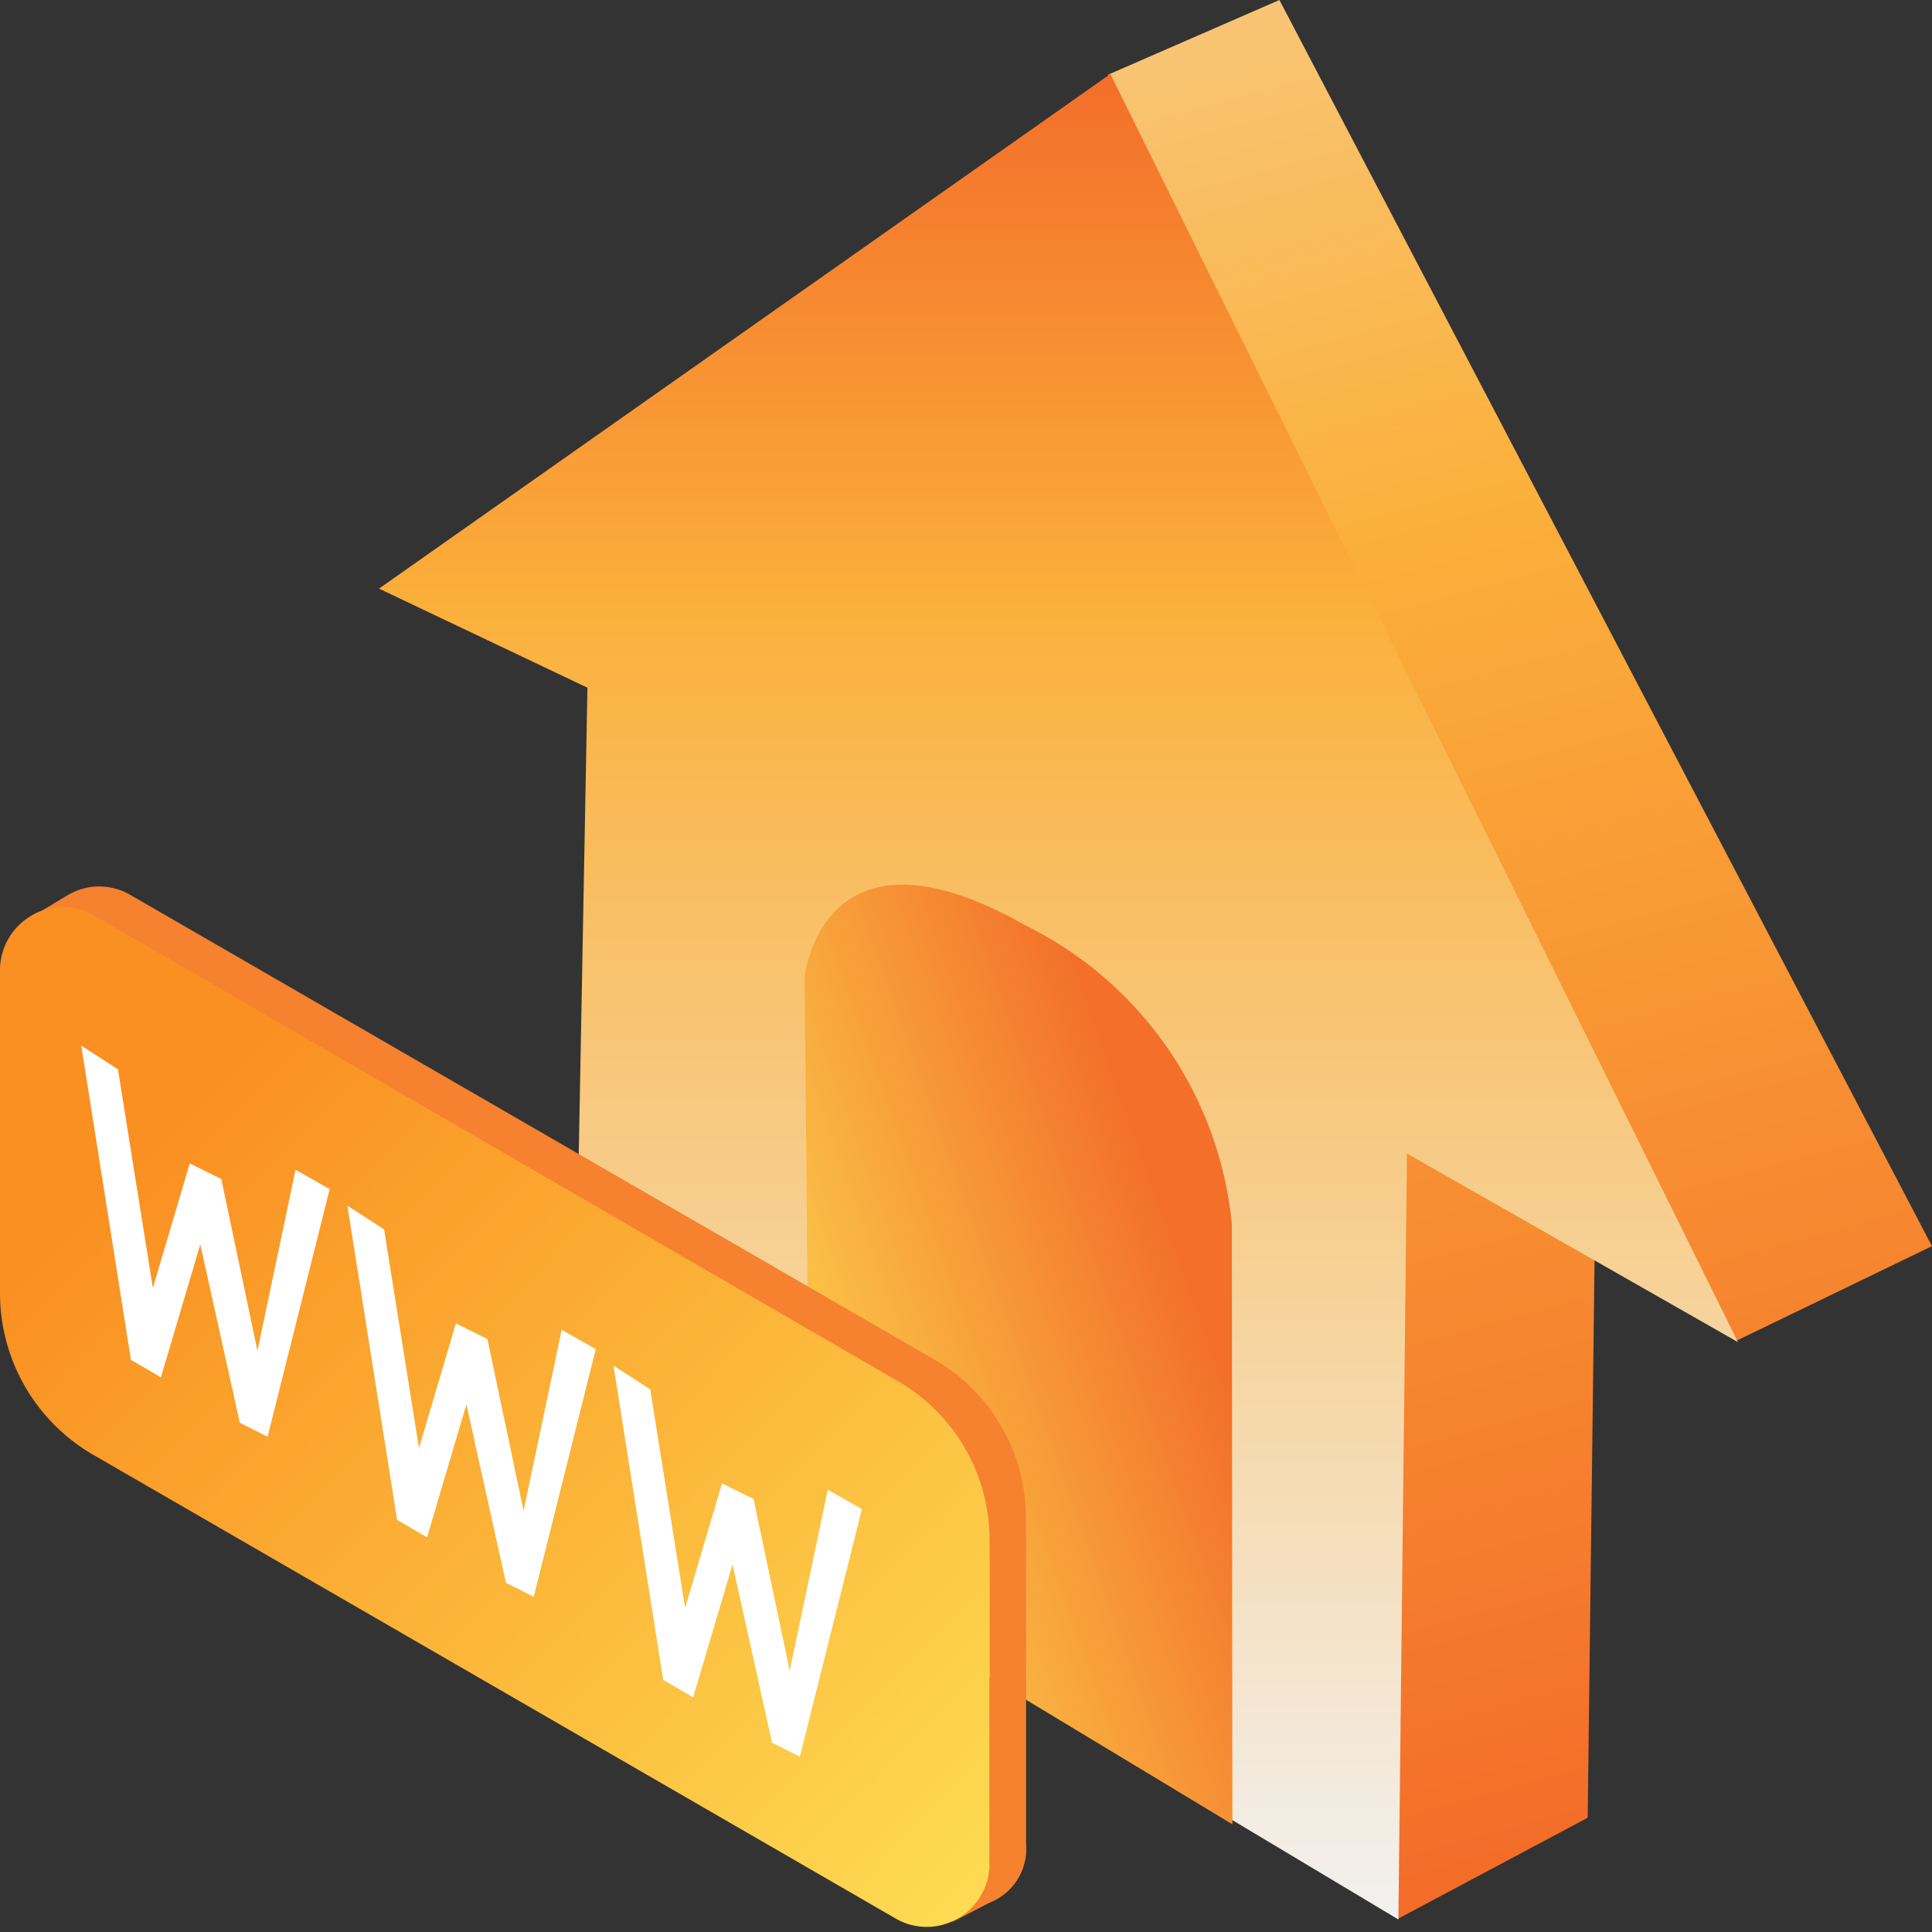 <svg xmlns="http://www.w3.org/2000/svg" xmlns:xlink="http://www.w3.org/1999/xlink" width="36" height="36" viewBox="0 0 36 36"><rect x="0" y="0" width="36" height="36" fill="#333333" stroke="none"/><defs><style>.a{fill:#fff;}.b{clip-path:url(#a);}.c{fill:url(#b);}.d{fill:url(#c);}.e{fill:url(#d);}.f{fill:none;}.g{fill:#f6812f;}.h{fill:url(#e);}</style><clipPath id="a"><rect class="a" width="36" height="36"/></clipPath><linearGradient id="b" x1="0.165" y1="-0.611" x2="0.35" y2="0.988" gradientUnits="objectBoundingBox"><stop offset="0" stop-color="#f2f2f2"/><stop offset="0.561" stop-color="#fbb03b"/><stop offset="1" stop-color="#f36c29"/></linearGradient><linearGradient id="c" x1="0.5" y1="1" x2="0.5" gradientUnits="objectBoundingBox"><stop offset="0" stop-color="#f2f2f2"/><stop offset="0.707" stop-color="#fbb03b"/><stop offset="1" stop-color="#f36c29"/></linearGradient><linearGradient id="d" x1="0.641" y1="0.15" x2="0" y2="0.689" gradientUnits="objectBoundingBox"><stop offset="0" stop-color="#f36f2a"/><stop offset="1" stop-color="#fcd24c"/></linearGradient><linearGradient id="e" x1="0.176" y1="0.211" x2="0.963" y2="1" gradientUnits="objectBoundingBox"><stop offset="0" stop-color="#fa9021"/><stop offset="1" stop-color="#fddb52"/></linearGradient></defs><g class="b"><g transform="translate(7.062)"><path class="c" d="M15.241,13.31,12.053,14.7l5.394,34.365,3.538-1.884.129-10.449,2.667,1.549L27.4,36.53Z" transform="translate(1.537 -13.31)"/><path class="d" d="M8.6,13.07-5.028,22.659l3.884,1.846L-1.4,38.258l15.367,9.2.16-14.273L20.295,36.7Z" transform="translate(5.028 -11.691)"/></g><path class="e" d="M465.977,115.547l7.868,4.748-.01-11.179A6.95,6.95,0,0,0,470,103.551c-3.82-2.169-4.126.965-4.126.965Z" transform="translate(-450.881 -86.302)"/><rect class="f" width="35.966" height="35.966"/><g transform="translate(0 16.516)"><path class="g" d="M28.979,46.963A3.4,3.4,0,0,0,27.717,45.7l-14.968-8.65a1.147,1.147,0,0,0-1.172,0l-.676.407h0a1.147,1.147,0,0,1,1.172,0L27.041,46.1a3.426,3.426,0,0,1,1.713,2.981v5.54a1.446,1.446,0,0,1-.738,1.084l.738-.383a1.077,1.077,0,0,0,.676-1.107v-5.54A3.361,3.361,0,0,0,28.979,46.963Z" transform="translate(-10.314 -36.387)"/><path class="g" d="M28.979,46.963A3.4,3.4,0,0,0,27.717,45.7l-14.968-8.65a1.147,1.147,0,0,0-1.172,0l-.676.407h0a1.147,1.147,0,0,1,1.172,0L27.041,46.1a3.426,3.426,0,0,1,1.713,2.981v6.04a1.446,1.446,0,0,1-.738,1.084l.738-.383a1.077,1.077,0,0,0,.676-1.107v-6.04A3.361,3.361,0,0,0,28.979,46.963Z" transform="translate(-10.314 -36.887)"/><path class="h" d="M25.027,47.421,10.058,38.748a1.147,1.147,0,0,0-1.172,0A1.178,1.178,0,0,0,8.3,39.764V45.8a3.481,3.481,0,0,0,1.713,2.981l14.968,8.65a1.147,1.147,0,0,0,1.172,0,1.178,1.178,0,0,0,.586-1.016v-6.04A3.416,3.416,0,0,0,25.027,47.421Z" transform="translate(-8.3 -38.203)"/><g transform="translate(1.513 2.965)"><path class="a" d="M1345.526,2357.132l-.71,3.373-.673-3.2-.588-.292-.688,2.321-.65-4.073-.684-.442.926,5.855.558.325.734-2.476.736,3.322.518.261,1.157-4.614Z" transform="translate(-1341.532 -2354.816)"/><path class="a" d="M1345.526,2357.132l-.71,3.373-.673-3.2-.588-.292-.688,2.321-.65-4.073-.684-.442.926,5.855.558.325.734-2.476.736,3.322.518.261,1.157-4.614Z" transform="translate(-1336.573 -2351.834)"/><path class="a" d="M1345.526,2357.132l-.71,3.373-.673-3.2-.588-.292-.688,2.321-.65-4.073-.684-.442.926,5.855.558.325.734-2.476.736,3.322.518.261,1.157-4.614Z" transform="translate(-1331.614 -2348.853)"/></g></g></g></svg>